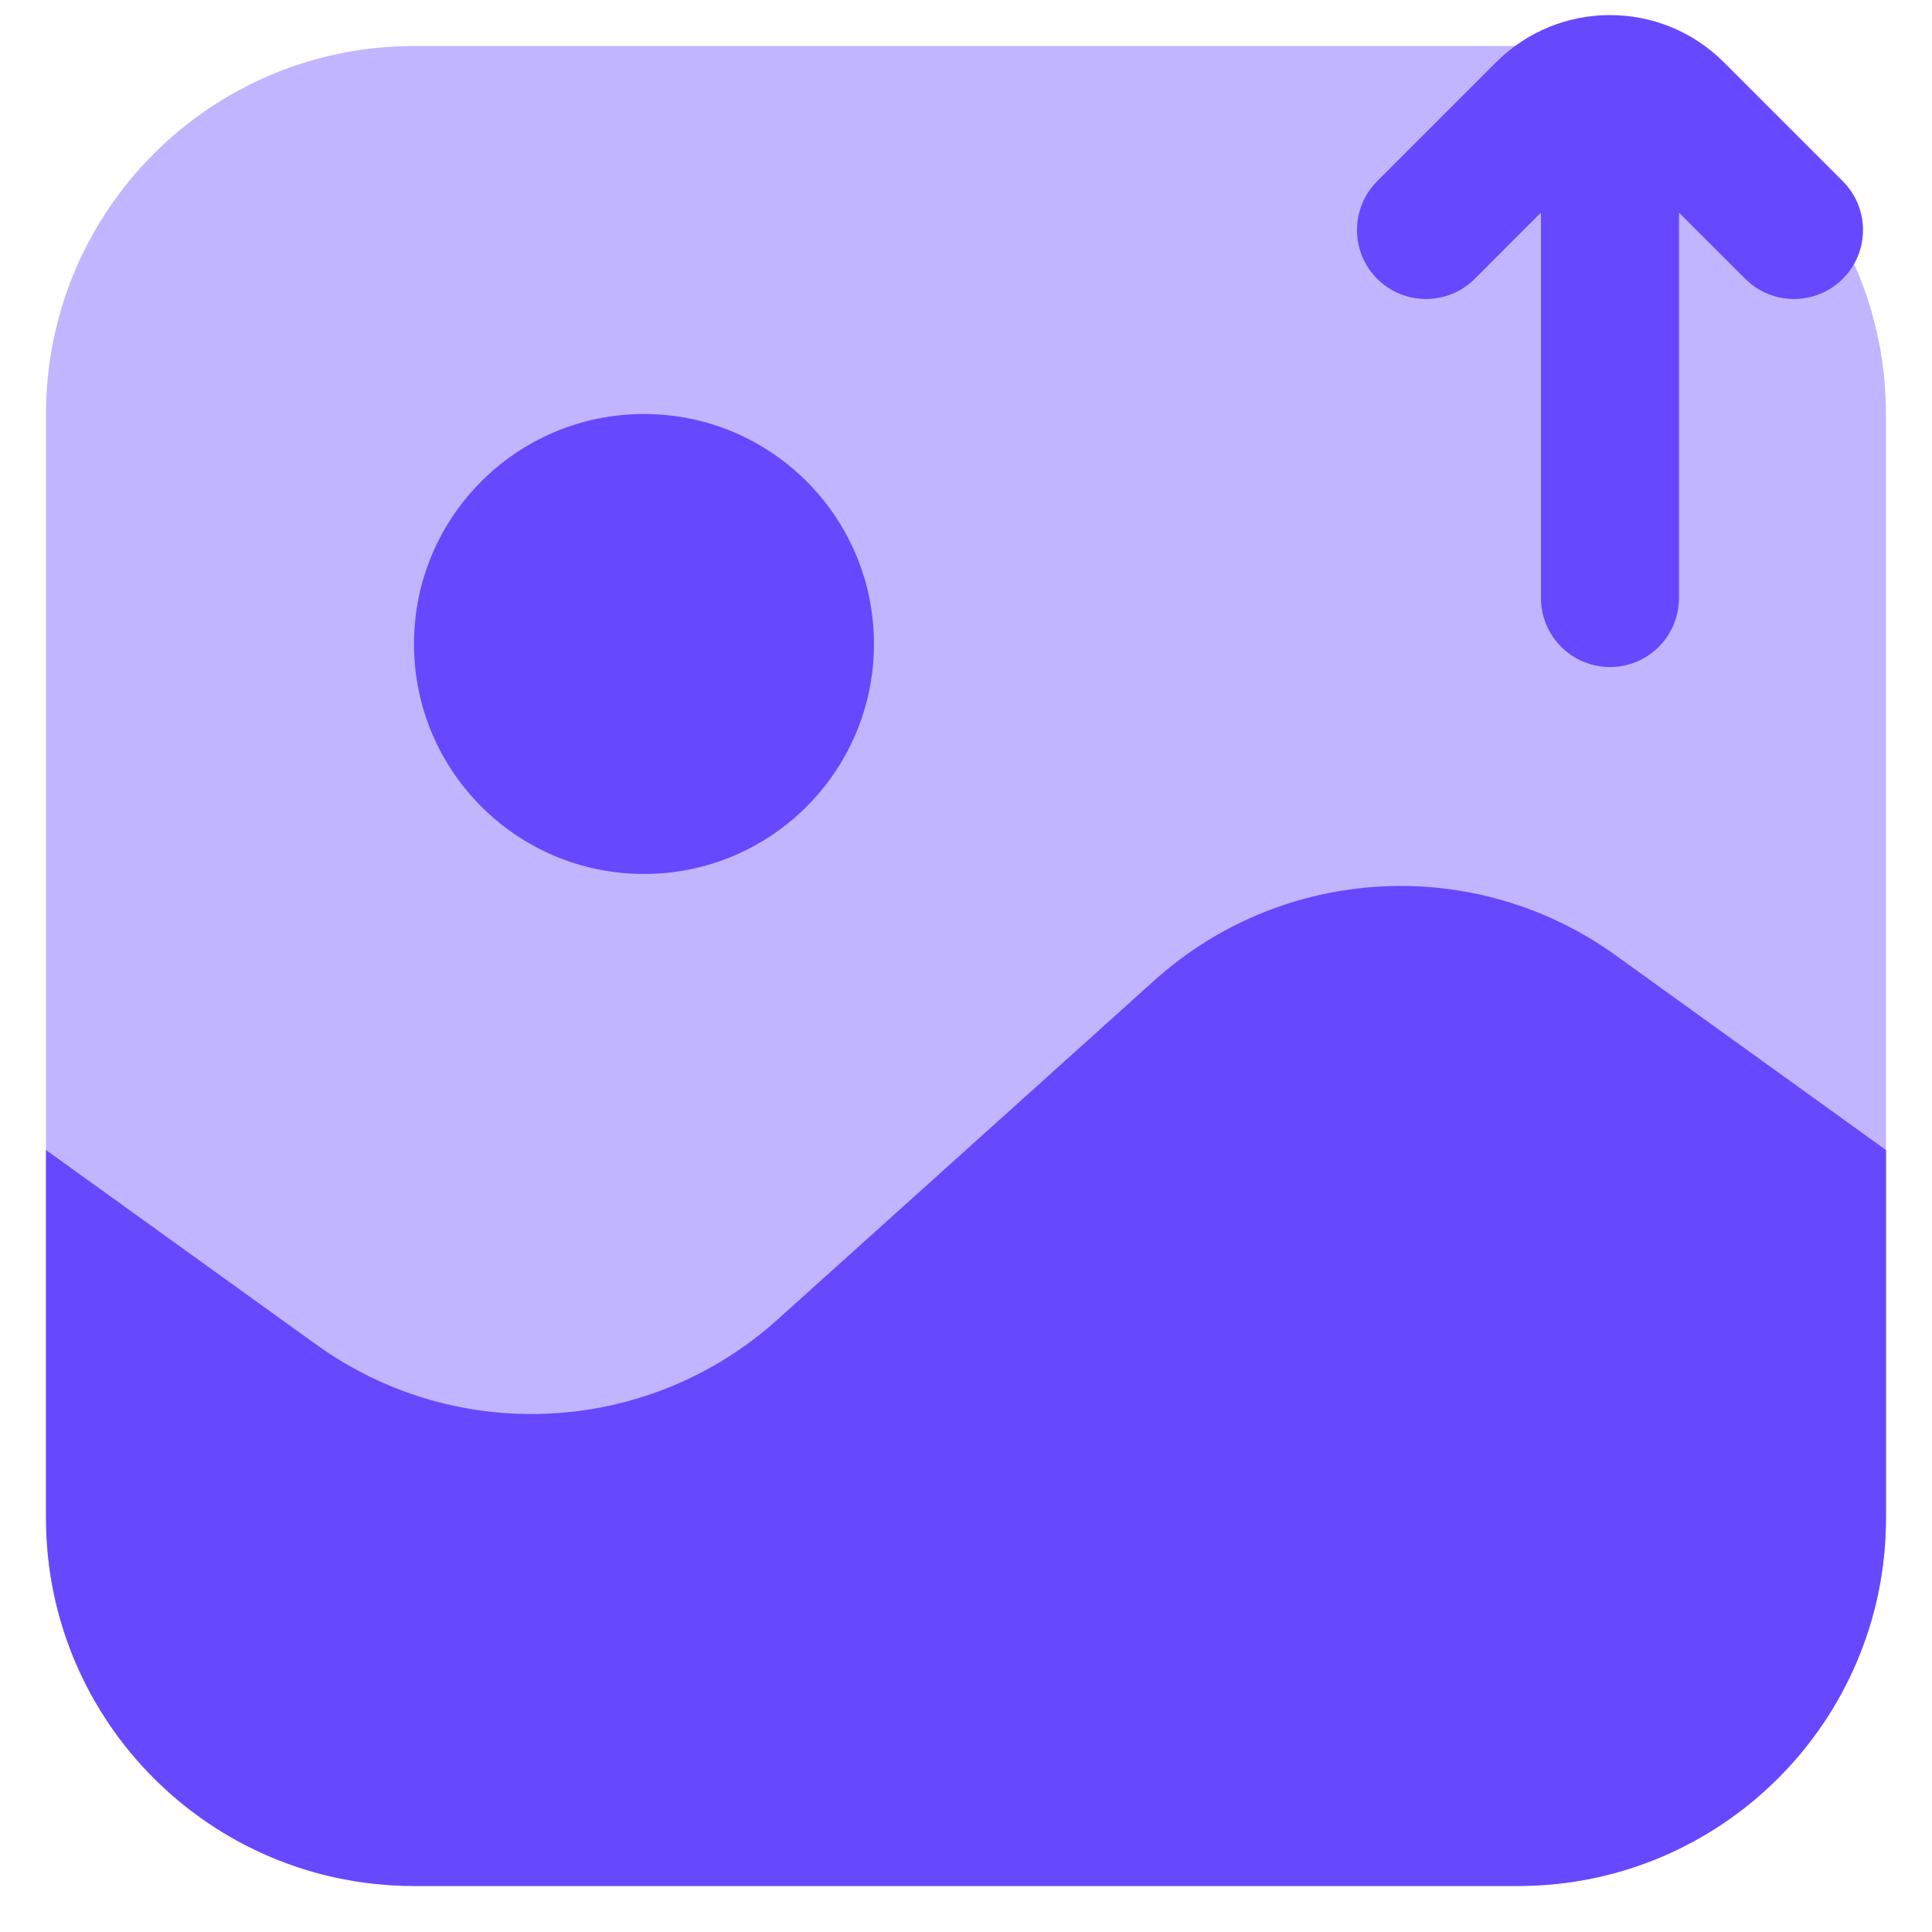 <svg width="28" height="28" viewBox="0 0 28 28" fill="none" xmlns="http://www.w3.org/2000/svg">
<path opacity="0.4" d="M0.667 6C0.667 3.054 3.054 0.667 6 0.667H22C24.945 0.667 27.333 3.054 27.333 6V22C27.333 24.945 24.945 27.333 22 27.333H6C3.054 27.333 0.667 24.945 0.667 22V6Z" fill="#6648FF"/>
<path d="M23.415 13.845L27.333 16.667V22C27.333 24.945 24.945 27.333 22 27.333H6C3.054 27.333 0.667 24.945 0.667 22V16.667L4.585 19.488C6.622 20.954 9.404 20.803 11.269 19.124L16.73 14.209C18.596 12.531 21.378 12.379 23.415 13.845Z" fill="#6648FF"/>
<circle cx="9.333" cy="9.333" r="3.333" fill="#6648FF"/>
<path fill-rule="evenodd" clip-rule="evenodd" d="M23.333 9.667C23.886 9.667 24.333 9.219 24.333 8.667V3.081L25.293 4.04C25.683 4.431 26.317 4.431 26.707 4.04C27.098 3.65 27.098 3.017 26.707 2.626L24.983 0.902C24.072 -0.009 22.595 -0.009 21.683 0.902L19.959 2.626C19.569 3.017 19.569 3.65 19.959 4.04C20.35 4.431 20.983 4.431 21.374 4.04L22.333 3.081V8.667C22.333 9.219 22.781 9.667 23.333 9.667Z" fill="#6648FF"/>
</svg>
